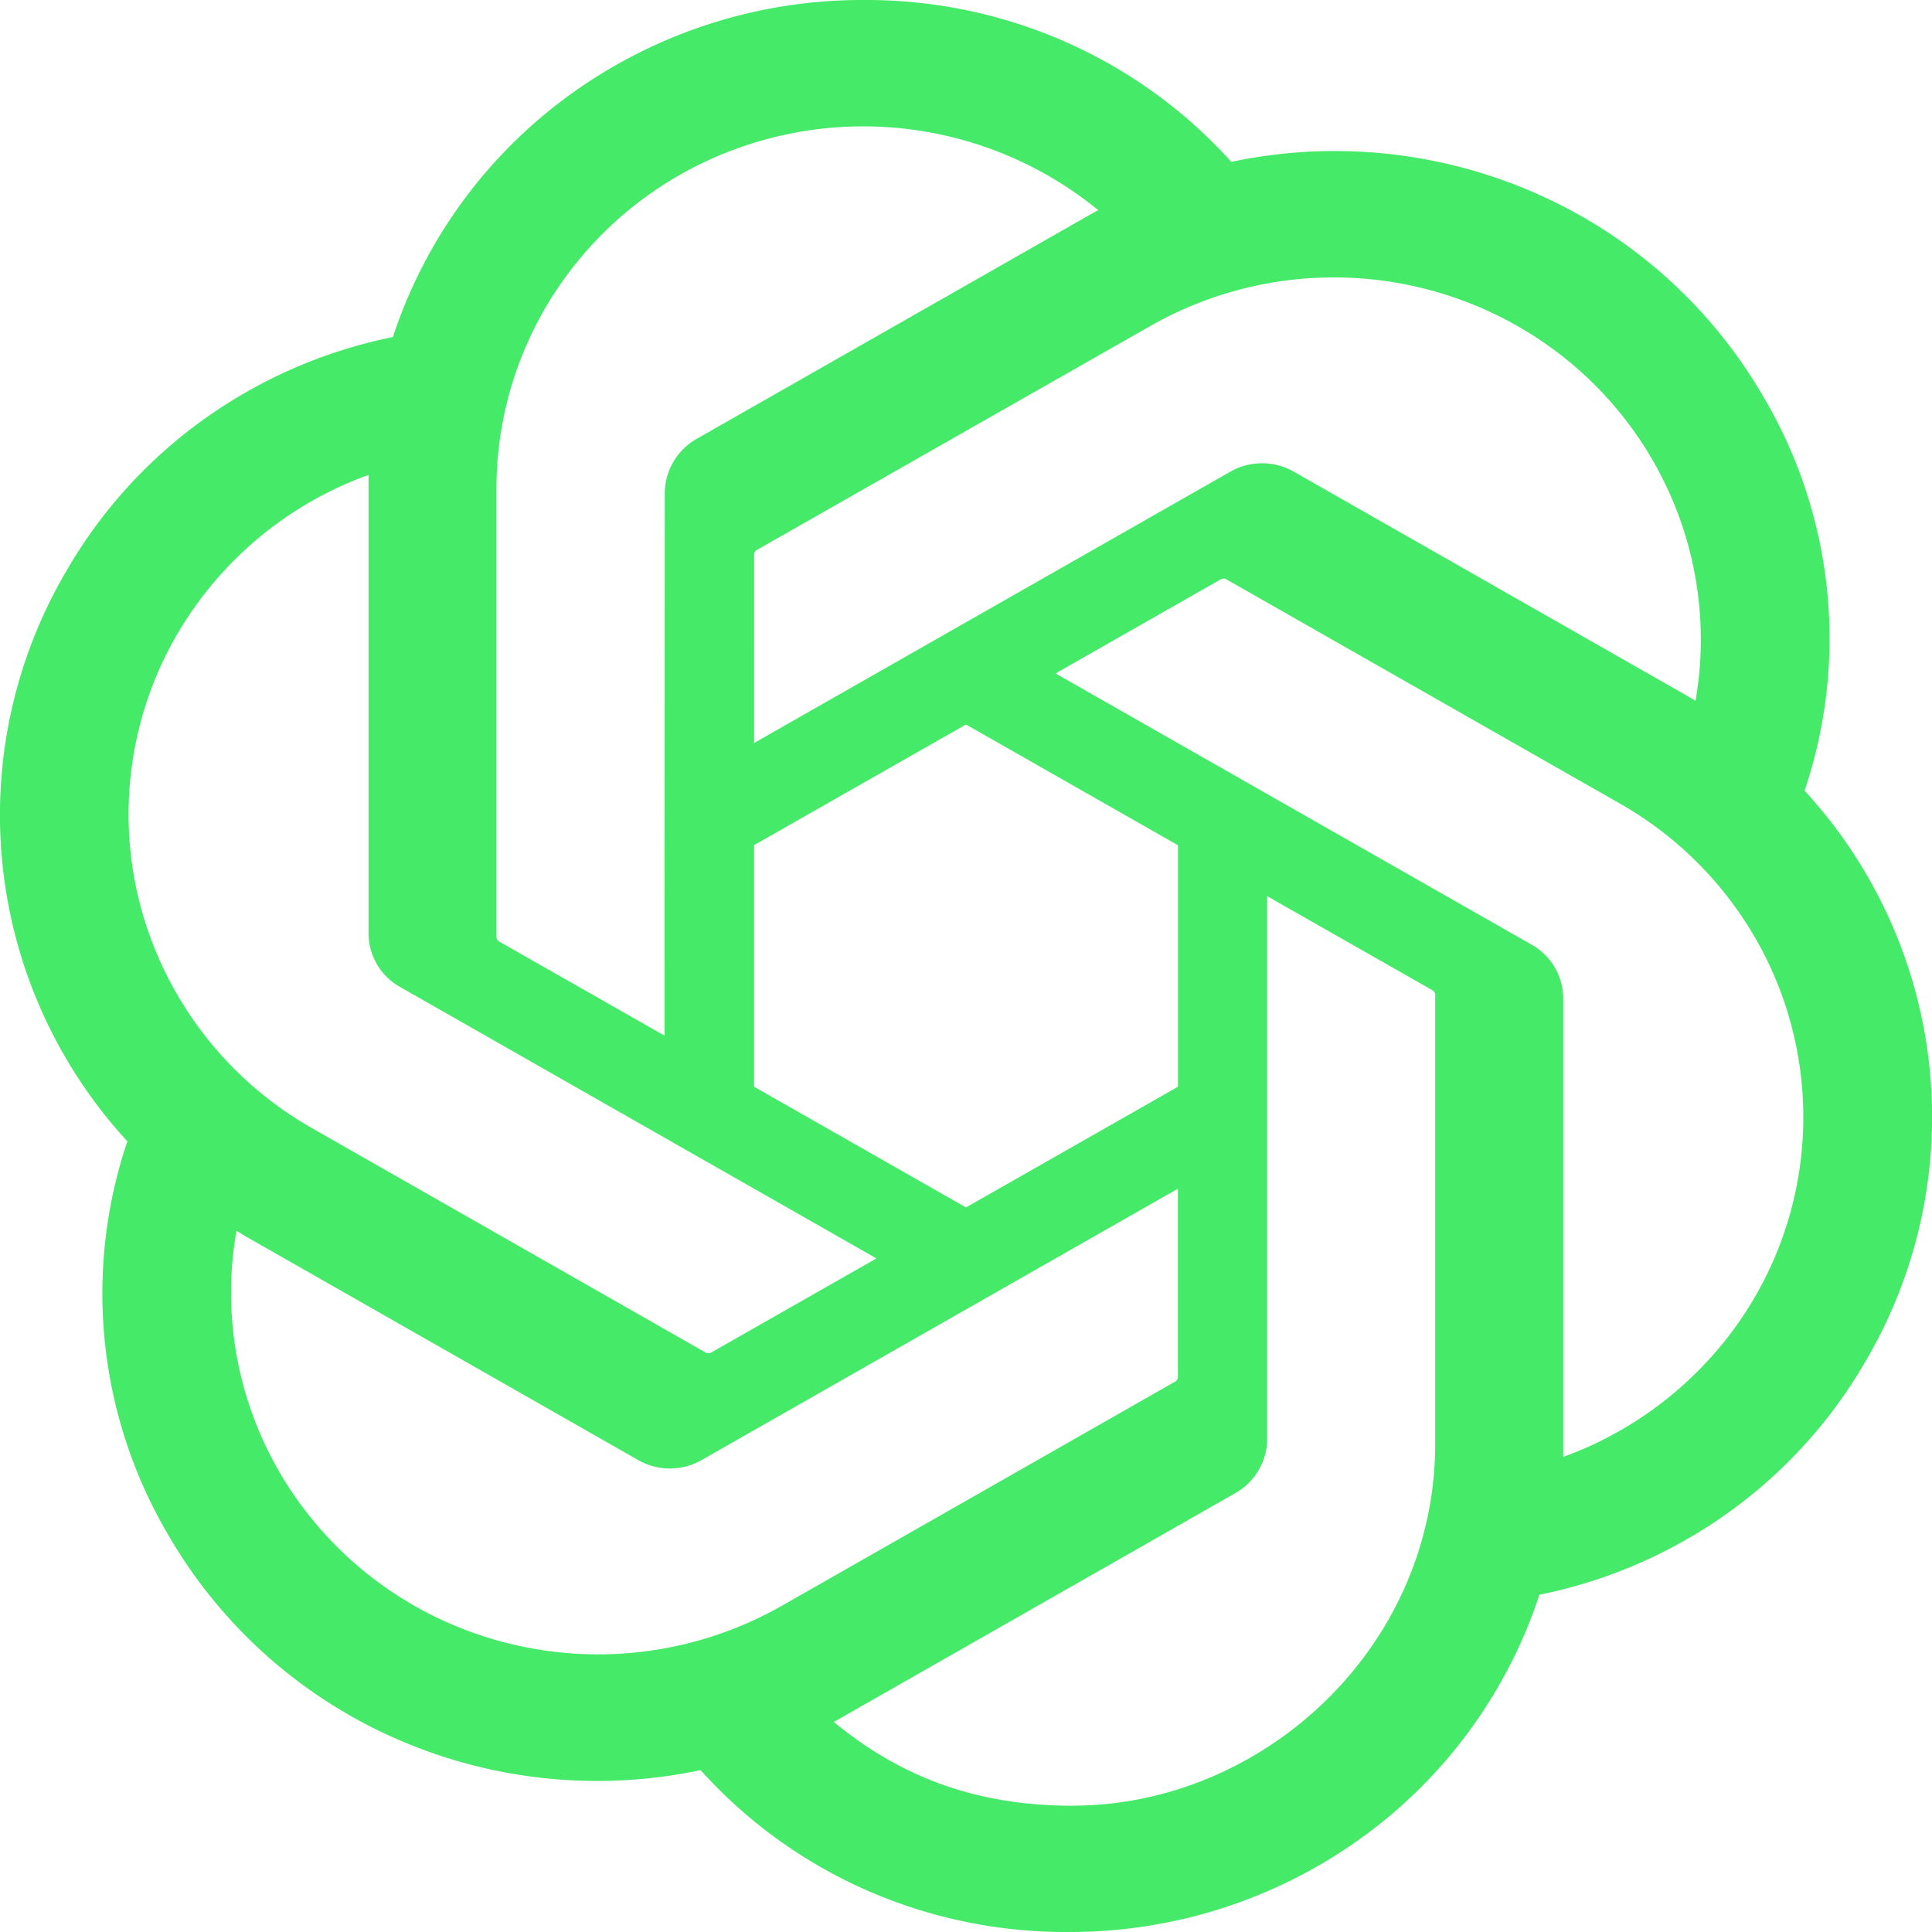 <svg class="w-[1.60625rem] m:w-[1.375rem] h-auto" width="28" viewBox="0 0 28 28" fill="none" xmlns="http://www.w3.org/2000/svg"><path d="M26.153 11.46a6.888 6.888 0 0 0-.608-5.73 7.117 7.117 0 0 0-3.29-2.93 7.238 7.238 0 0 0-4.41-.454 7.065 7.065 0 0 0-2.41-1.742A7.15 7.15 0 0 0 12.514 0a7.216 7.216 0 0 0-4.217 1.346 7.061 7.061 0 0 0-2.603 3.539 7.12 7.12 0 0 0-2.734 1.188A7.012 7.012 0 0 0 .966 8.268a6.979 6.979 0 0 0 .88 8.273 6.89 6.89 0 0 0 .607 5.729 7.117 7.117 0 0 0 3.29 2.93 7.238 7.238 0 0 0 4.41.454 7.061 7.061 0 0 0 2.409 1.742c.92.404 1.916.61 2.923.604a7.215 7.215 0 0 0 4.22-1.345 7.06 7.06 0 0 0 2.605-3.543 7.116 7.116 0 0 0 2.734-1.187 7.01 7.01 0 0 0 1.993-2.196 6.978 6.978 0 0 0-.884-8.27Zm-10.61 14.71c-1.412 0-2.505-.428-3.46-1.215.043-.023.119-.064.168-.094l5.65-3.22a.911.911 0 0 0 .464-.793v-7.86l2.389 1.36a.087.087 0 0 1 .046.065v6.508c0 2.952-2.491 5.248-5.257 5.248ZM4.062 21.354a5.17 5.17 0 0 1-.635-3.516c.042.025.115.07.168.1l5.65 3.22a.928.928 0 0 0 .928 0l6.898-3.93v2.72a.083.083 0 0 1-.034.072l-5.711 3.255a5.386 5.386 0 0 1-4.035.522 5.315 5.315 0 0 1-3.23-2.443ZM2.573 9.184a5.283 5.283 0 0 1 2.768-2.301V13.515a.895.895 0 0 0 .464.793l6.897 3.93-2.388 1.36a.087.087 0 0 1-.08.008L4.52 16.349a5.262 5.262 0 0 1-2.475-3.185 5.192 5.192 0 0 1 .527-3.98Zm19.623 4.506-6.898-3.93 2.388-1.36a.087.087 0 0 1 .08-.008l5.713 3.255a5.28 5.28 0 0 1 2.054 2.118 5.19 5.19 0 0 1-.488 5.608 5.314 5.314 0 0 1-2.39 1.742v-6.633a.896.896 0 0 0-.459-.792Zm2.377-3.533a7.973 7.973 0 0 0-.168-.099l-5.65-3.22a.93.93 0 0 0-.928 0l-6.898 3.93V8.046a.083.083 0 0 1 .034-.072l5.712-3.251a5.375 5.375 0 0 1 5.698.241 5.262 5.262 0 0 1 1.865 2.28c.39.92.506 1.93.335 2.913ZM9.631 15.009l-2.39-1.36a.083.083 0 0 1-.046-.065V7.075c.001-.997.29-1.973.832-2.814a5.297 5.297 0 0 1 2.231-1.935 5.382 5.382 0 0 1 5.659.72 4.89 4.89 0 0 0-.168.093l-5.65 3.22a.913.913 0 0 0-.465.793l-.003 7.857Zm1.297-2.76L14 10.5l3.072 1.75v3.5L14 17.499l-3.072-1.75v-3.5Z" fill="#45EA69"></path></svg>